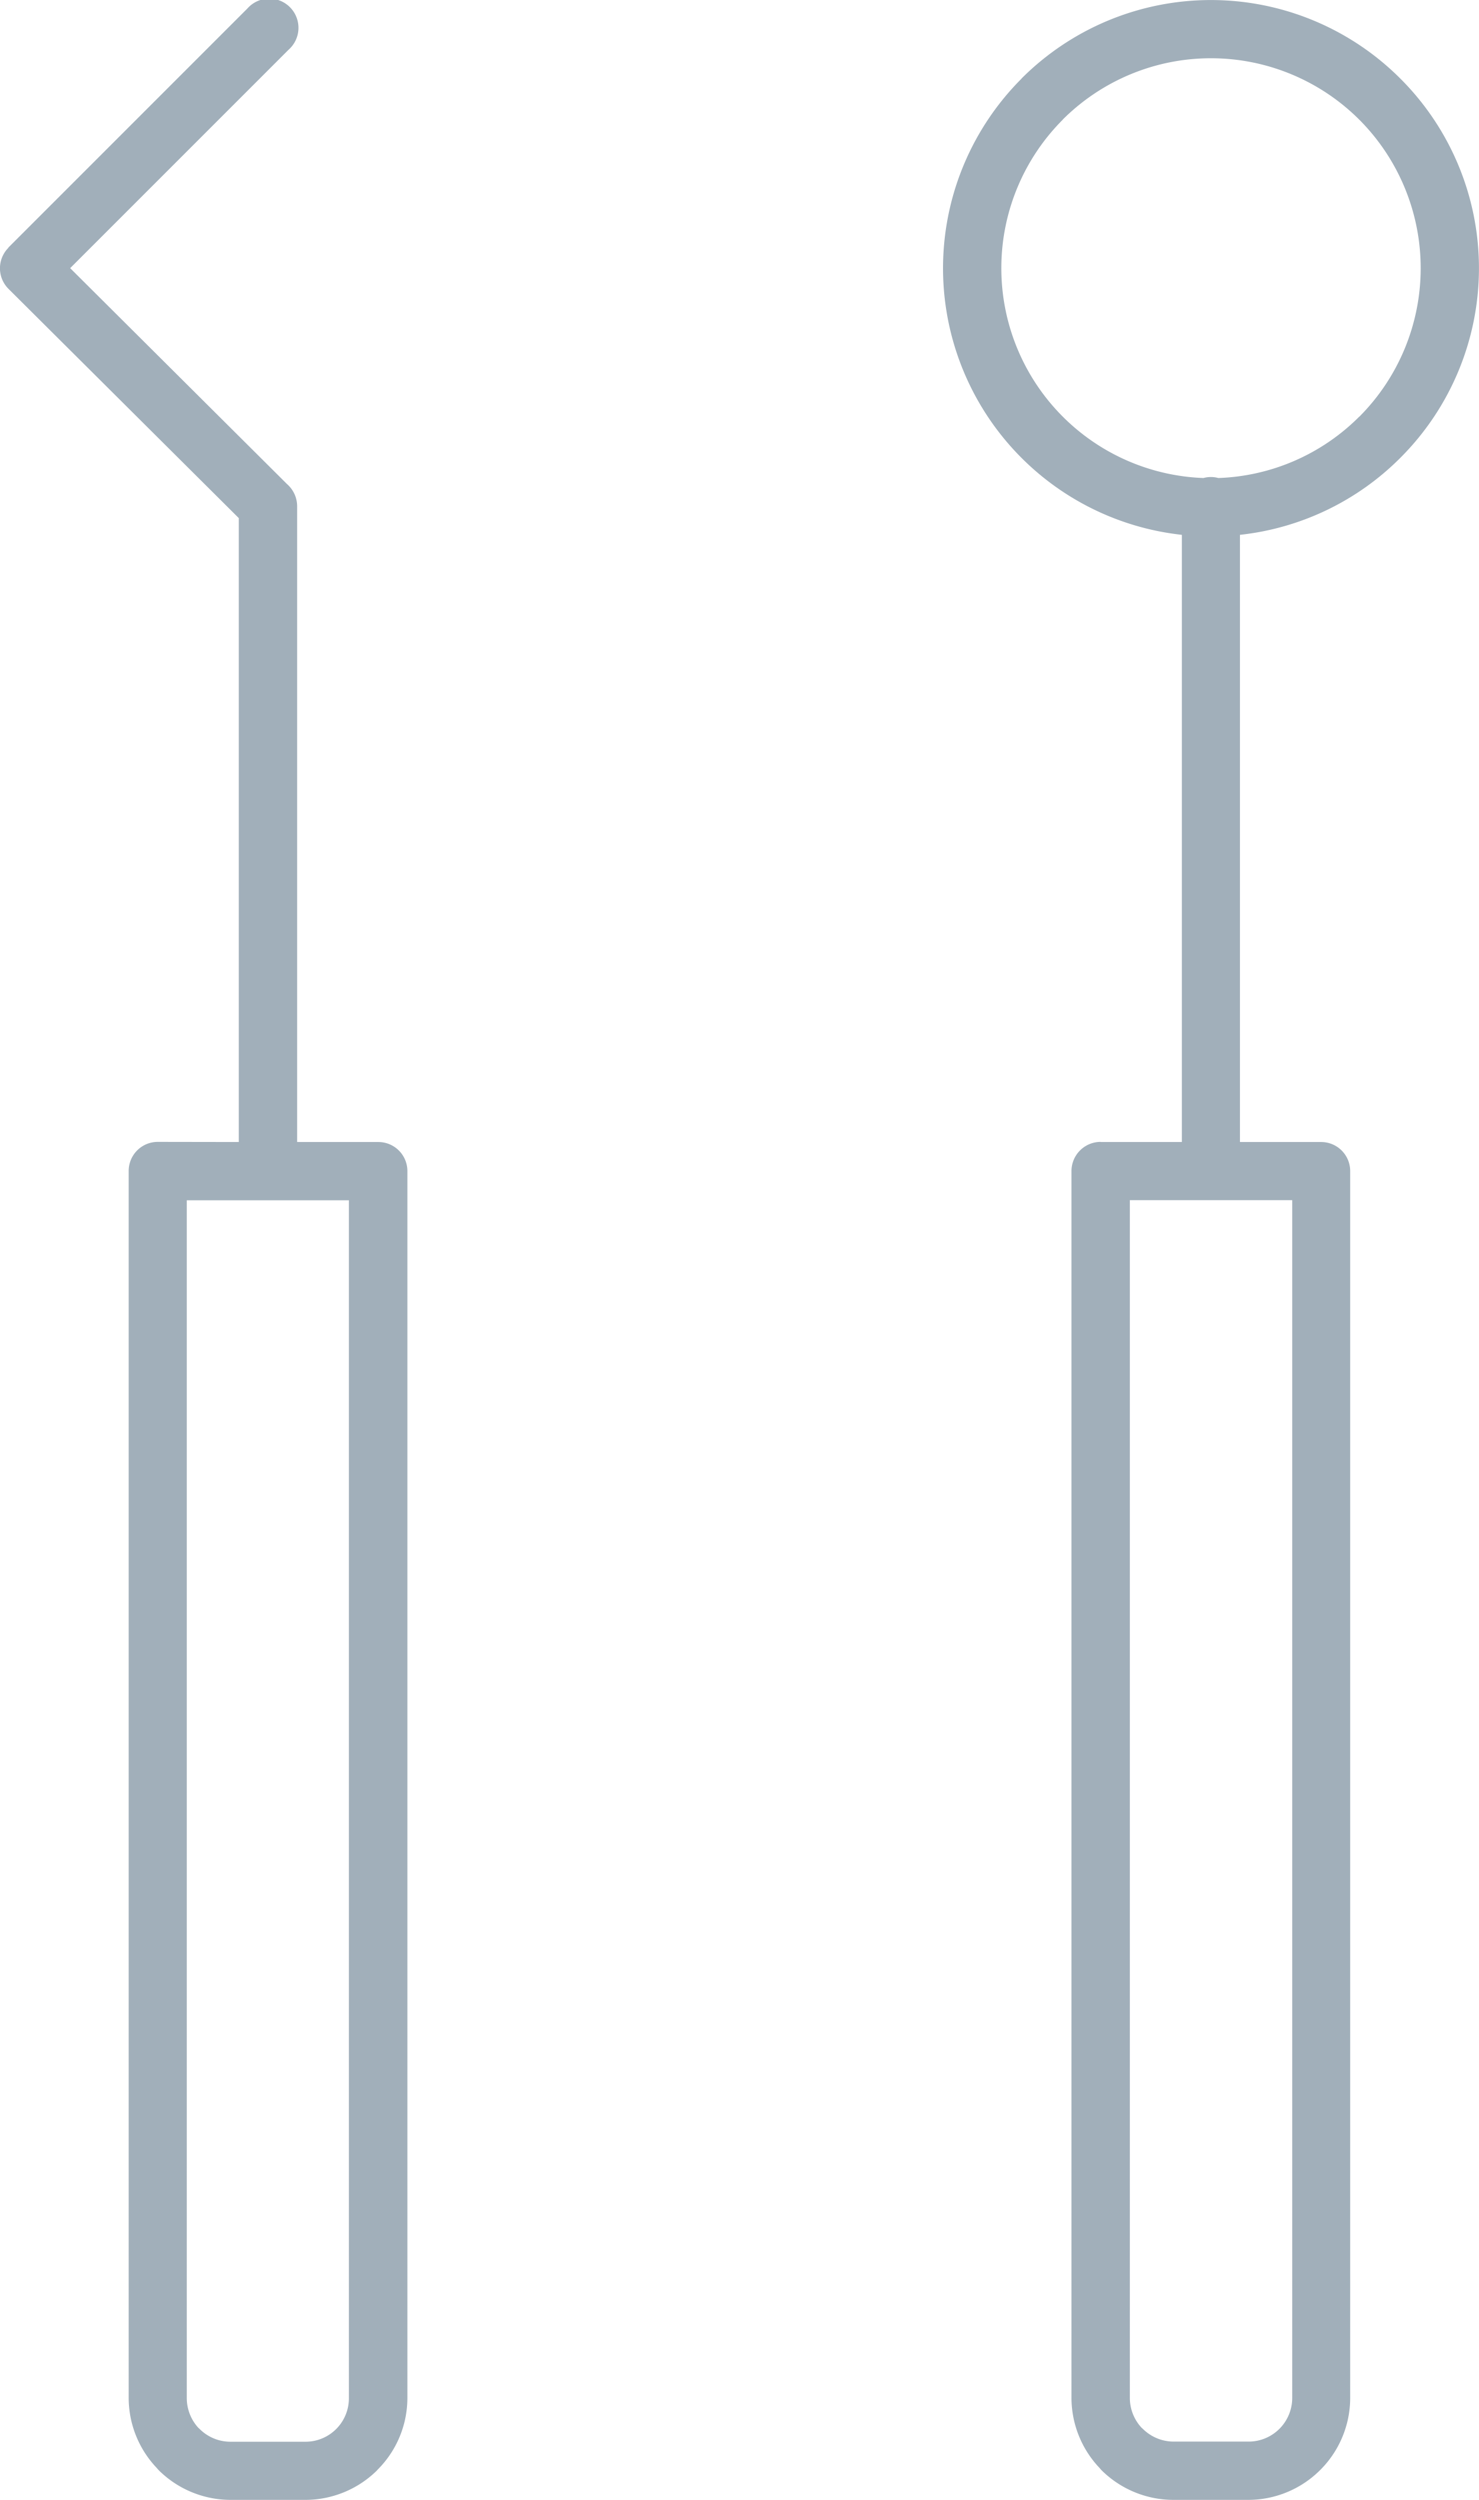 <svg xmlns="http://www.w3.org/2000/svg" viewBox="0 0 11.149 18.833"><title>dental-instruments-icon-UC-Santa-Barbara</title><g id="ICONS"><path d="M8.297,8.603H8.909V4.029A2.02,2.02,0,0,1,7.7.593h0L7.7.592,7.701.591a2.019,2.019,0,0,1,2.855.001l.013.013a2.018,2.018,0,0,1-.013,2.844h0a2.014,2.014,0,0,1-1.209.58V8.603h.612a.219.219,0,0,1,.219.219v9.242a.767.767,0,0,1-.225.542l-.001.001a.768.768,0,0,1-.542.225h-.564a.771.771,0,0,1-.544-.225l-.012-.014a.768.768,0,0,1-.213-.53V8.821a.22.22,0,0,1,.219-.219Zm-6.497,0V3.903L.064,2.176a.219.219,0,0,1-.001-.309V1.865L1.865.064a.22.22,0,1,1,.31.311L.529,2.02,2.163,3.646a.223.223,0,0,1,.077.168V8.603H2.852a.219.219,0,0,1,.219.219v9.242a.764.764,0,0,1-.226.542v.001a.77.77,0,0,1-.542.225h-.564a.77.77,0,0,1-.544-.225l-.013-.015a.767.767,0,0,1-.212-.529V8.821a.219.219,0,0,1,.219-.219Zm.832.439H1.408v9.022a.333.333,0,0,0,.087.225l.009.008a.329.329,0,0,0,.233.097h.564a.327.327,0,0,0,.329-.329V9.041ZM9.072,3.601a.21.21,0,0,1,.112,0,1.577,1.577,0,0,0,1.062-.462v.001A1.584,1.584,0,0,0,10.257.912L10.247.902A1.582,1.582,0,0,0,8.011.901L8.01.903A1.582,1.582,0,0,0,9.072,3.601Zm.669,5.44h-1.224v9.022a.331.331,0,0,0,.087.224l.01.009a.331.331,0,0,0,.233.097h.564a.329.329,0,0,0,.33-.329Z" style="fill:#a1afba;fill-rule:evenodd"/></g></svg>